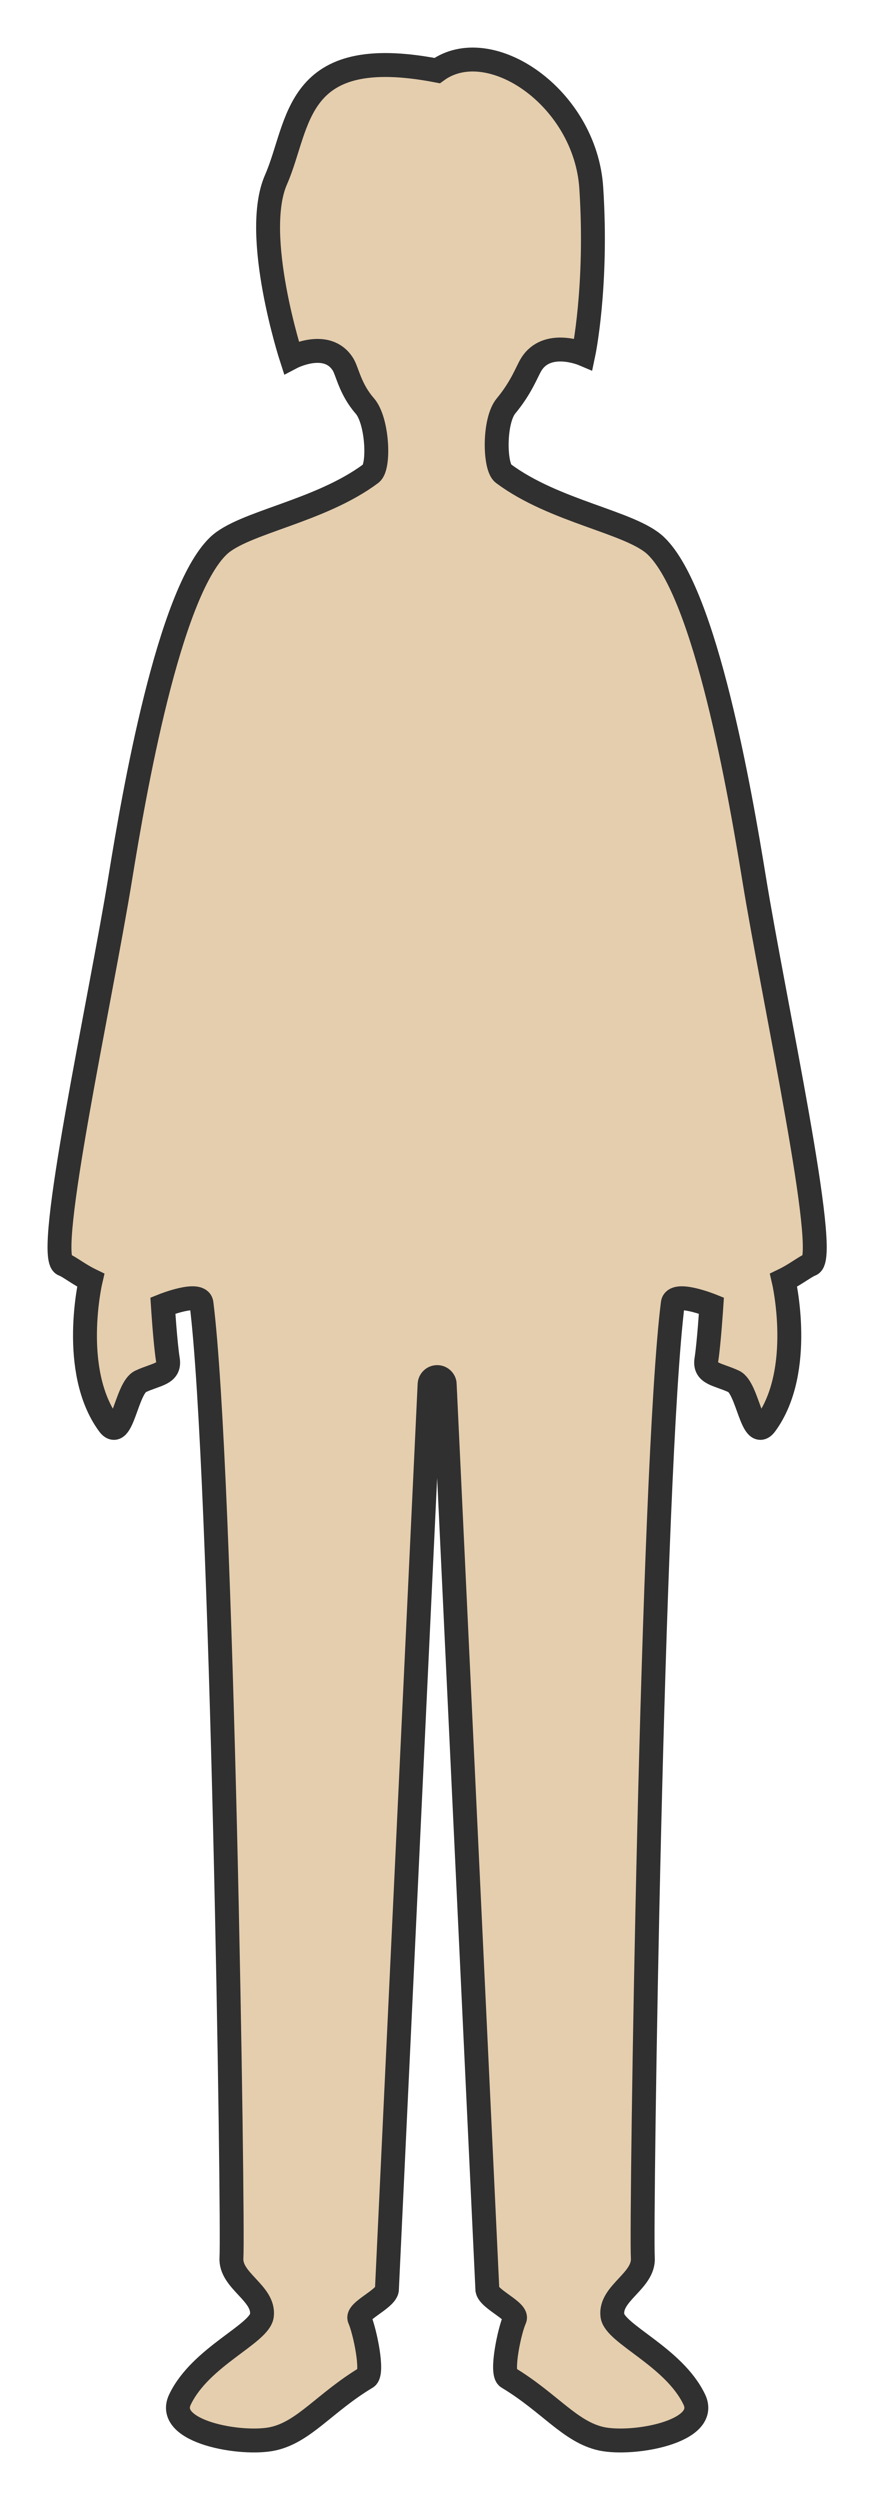 <svg width="15" height="42" viewBox="0 0 15 42" fill="none" xmlns="http://www.w3.org/2000/svg">
<path d="M7.478 23.257L8.196 38.472C8.229 38.633 8.715 38.83 8.656 38.958C8.567 39.152 8.417 39.868 8.539 39.941C9.239 40.361 9.587 40.858 10.115 40.972C10.643 41.085 11.938 40.857 11.675 40.311C11.33 39.591 10.337 39.211 10.298 38.901C10.252 38.524 10.835 38.318 10.81 37.931C10.775 37.382 10.962 24.695 11.314 21.896C11.341 21.684 11.963 21.934 11.963 21.934C11.963 21.934 11.922 22.566 11.879 22.841C11.839 23.087 12.069 23.082 12.339 23.208C12.577 23.318 12.649 24.234 12.875 23.926C13.533 23.027 13.177 21.507 13.177 21.507C13.38 21.409 13.542 21.277 13.634 21.243C13.96 21.126 13.014 16.816 12.677 14.737C12.451 13.351 11.869 9.971 11.028 9.169C10.612 8.772 9.326 8.598 8.463 7.954C8.315 7.844 8.301 7.07 8.51 6.819C8.771 6.504 8.859 6.245 8.931 6.127C9.197 5.688 9.811 5.949 9.811 5.949C9.811 5.949 10.05 4.82 9.943 3.158C9.844 1.633 8.231 0.549 7.351 1.186C4.928 0.721 5.05 2.086 4.641 3.019C4.232 3.951 4.899 6.007 4.899 6.007C4.899 6.007 5.505 5.688 5.771 6.127C5.842 6.245 5.889 6.539 6.134 6.819C6.35 7.065 6.386 7.844 6.239 7.954C5.376 8.598 4.091 8.772 3.674 9.169C2.833 9.971 2.25 13.351 2.025 14.737C1.688 16.816 0.741 21.125 1.068 21.243C1.161 21.277 1.323 21.409 1.525 21.507C1.525 21.507 1.169 23.027 1.827 23.926C2.053 24.234 2.125 23.318 2.363 23.208C2.633 23.082 2.863 23.087 2.823 22.841C2.779 22.566 2.739 21.934 2.739 21.934C2.739 21.934 3.361 21.684 3.388 21.896C3.74 24.695 3.927 37.383 3.892 37.931C3.867 38.318 4.45 38.524 4.404 38.901C4.365 39.211 3.372 39.591 3.027 40.311C2.764 40.857 4.06 41.085 4.587 40.972C5.115 40.858 5.462 40.361 6.163 39.941C6.285 39.868 6.134 39.153 6.046 38.958C5.987 38.83 6.473 38.633 6.506 38.472L7.224 23.257C7.227 23.189 7.283 23.135 7.352 23.135C7.42 23.135 7.476 23.189 7.479 23.257H7.478Z" fill="#E5CEAE" stroke="#303030" stroke-width="0.402" stroke-miterlimit="10"/>
</svg>
